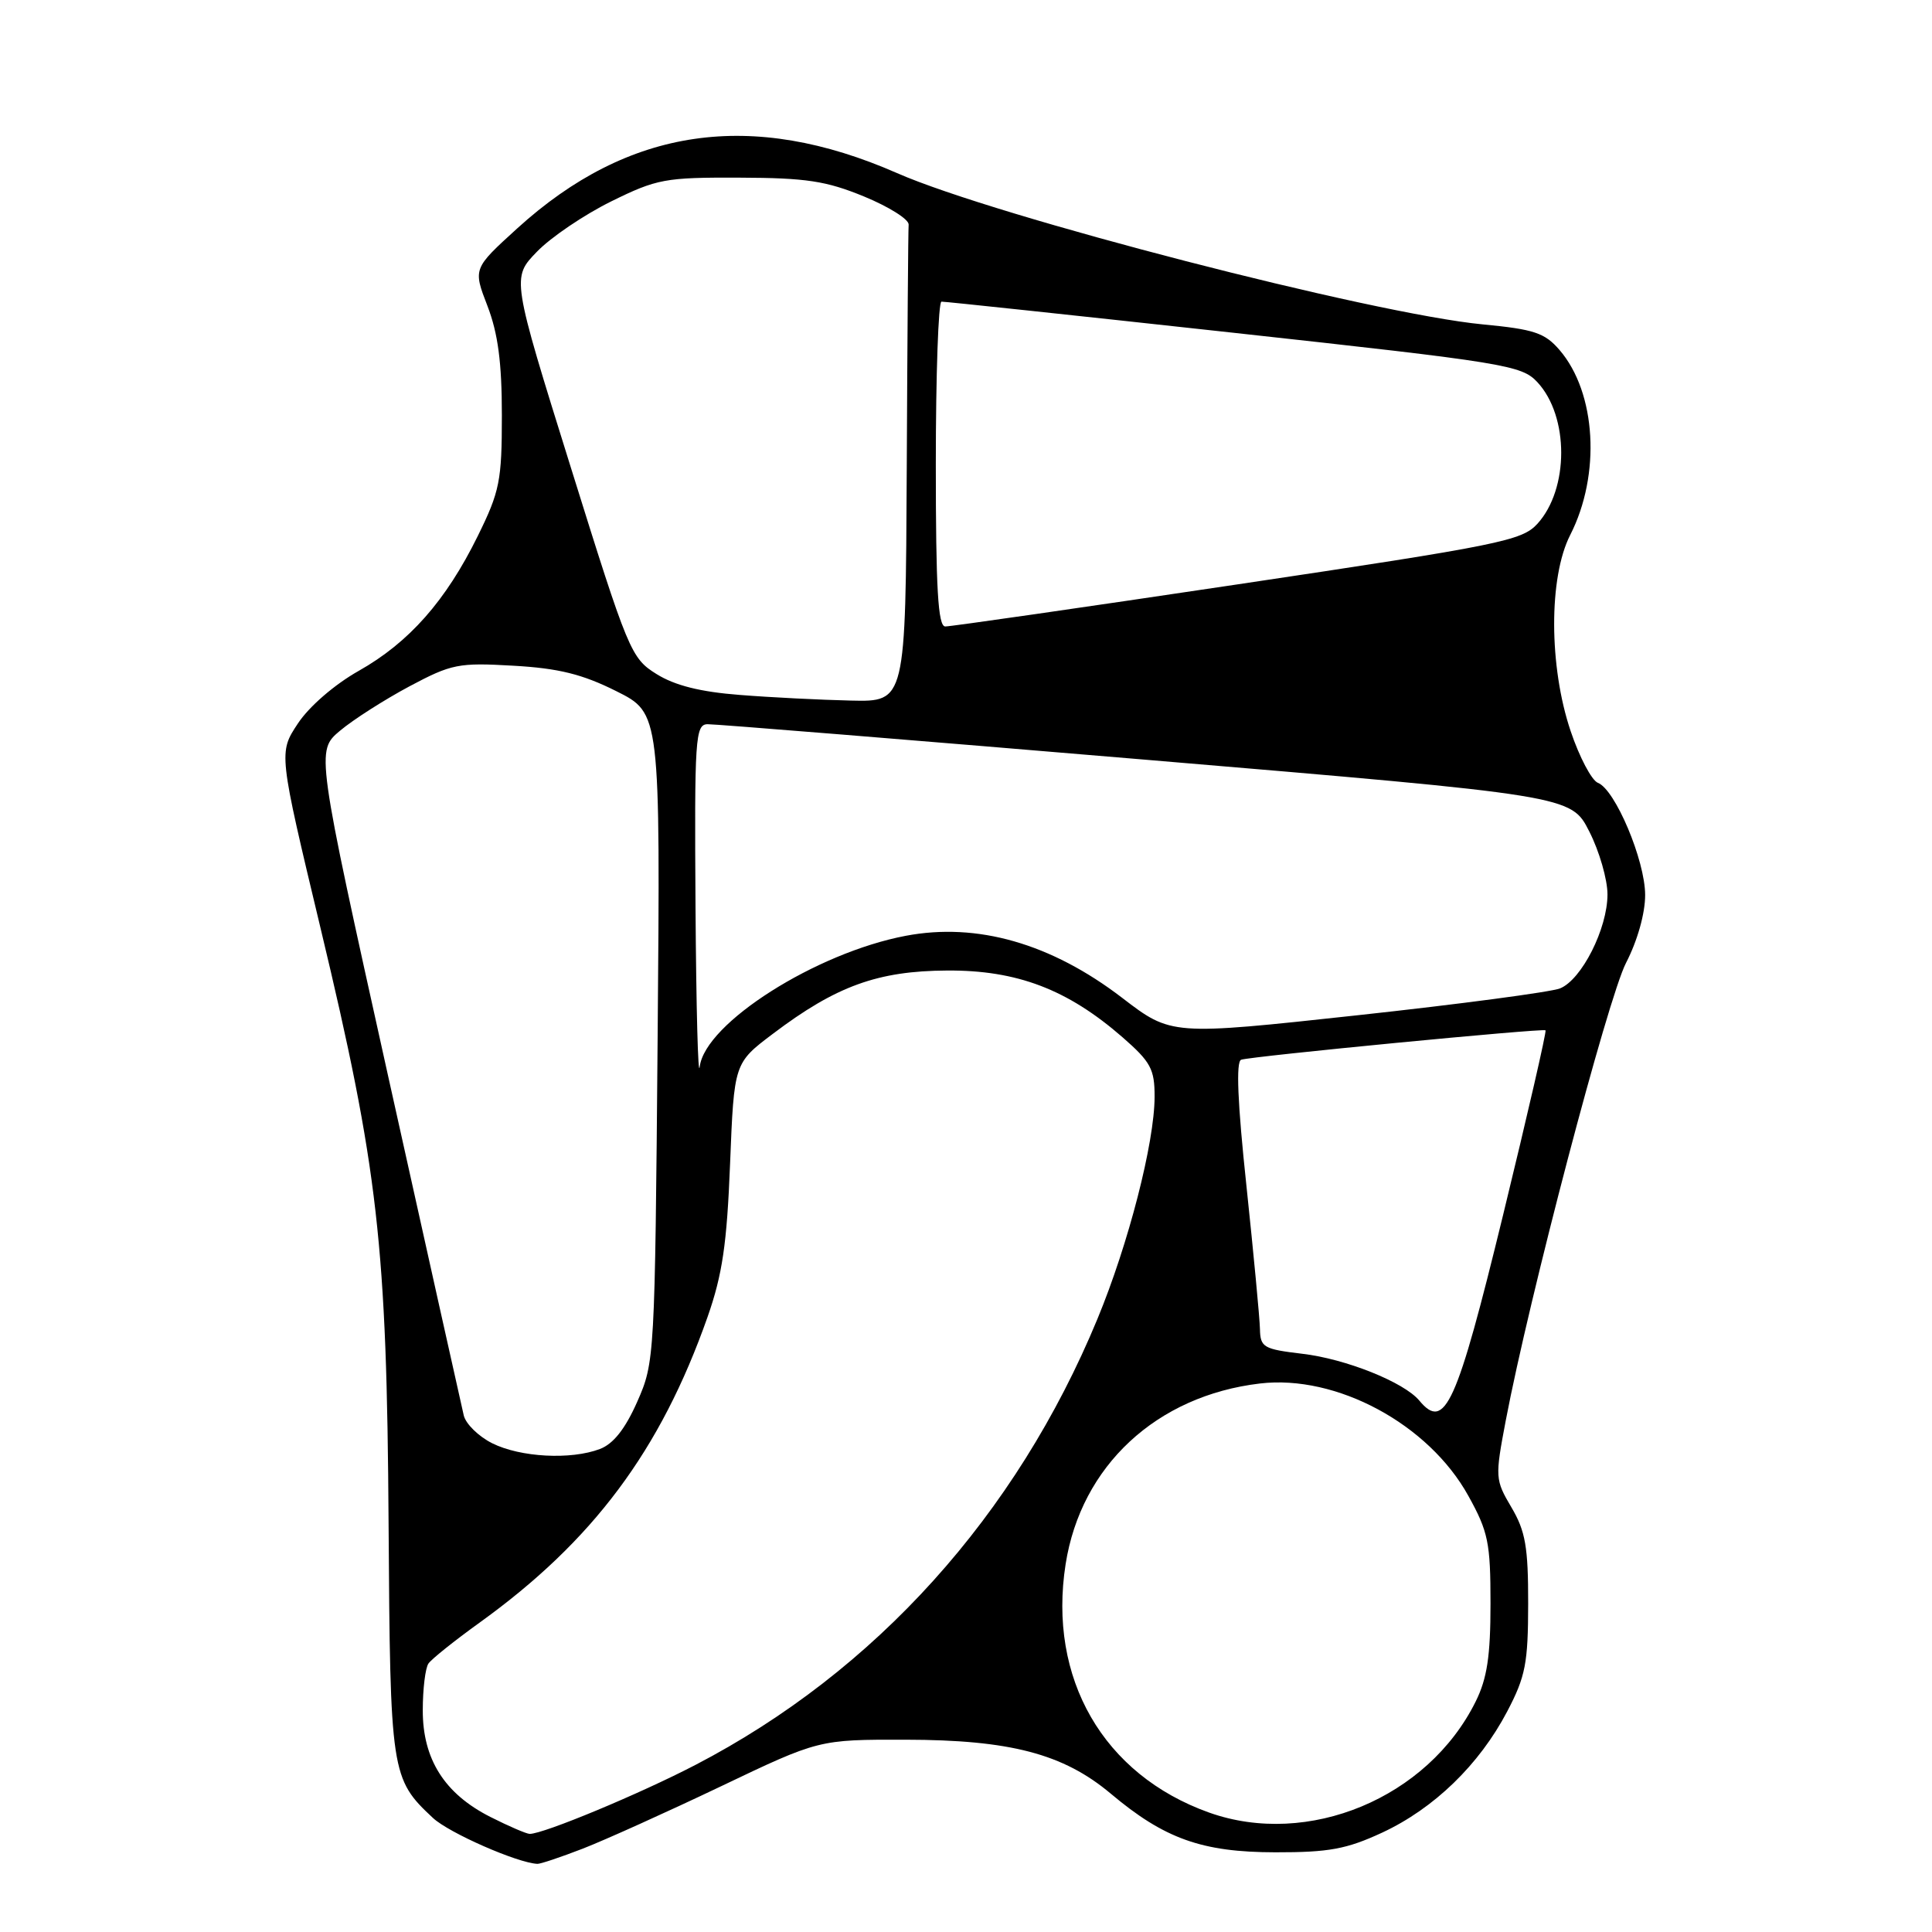 <?xml version="1.0" encoding="UTF-8" standalone="no"?>
<!DOCTYPE svg PUBLIC "-//W3C//DTD SVG 1.1//EN" "http://www.w3.org/Graphics/SVG/1.1/DTD/svg11.dtd" >
<svg xmlns="http://www.w3.org/2000/svg" xmlns:xlink="http://www.w3.org/1999/xlink" version="1.1" viewBox="0 0 256 256">
 <g >
 <path fill="currentColor"
d=" M 77.21 244.96 C 80.12 243.83 88.35 240.12 95.50 236.71 C 108.50 230.50 108.50 230.50 120.00 230.52 C 133.85 230.54 140.89 232.39 147.16 237.65 C 154.29 243.65 159.27 245.43 169.00 245.44 C 176.09 245.45 178.43 245.02 183.15 242.83 C 190.02 239.63 196.00 233.84 199.71 226.78 C 202.14 222.15 202.48 220.39 202.49 212.50 C 202.50 204.98 202.13 202.88 200.27 199.73 C 198.11 196.07 198.09 195.77 199.52 188.23 C 202.60 172.00 213.04 132.28 215.46 127.58 C 216.97 124.66 218.00 121.01 217.99 118.58 C 217.98 114.00 214.02 104.61 211.73 103.73 C 210.91 103.41 209.28 100.33 208.12 96.88 C 205.23 88.32 205.20 76.49 208.06 70.89 C 212.14 62.89 211.52 52.04 206.65 46.38 C 204.69 44.10 203.28 43.63 196.44 42.98 C 181.86 41.58 131.99 28.70 118.87 22.94 C 99.61 14.49 83.28 16.86 68.54 30.26 C 62.68 35.59 62.68 35.59 64.59 40.54 C 65.99 44.18 66.50 48.04 66.50 55.02 C 66.50 63.71 66.22 65.11 63.31 71.02 C 59.08 79.61 54.21 85.13 47.52 88.90 C 44.33 90.70 40.95 93.62 39.47 95.87 C 36.91 99.73 36.91 99.73 42.48 123.01 C 50.11 154.89 51.26 164.93 51.49 202.00 C 51.70 234.98 51.81 235.70 57.37 240.89 C 59.49 242.87 68.55 246.85 71.21 246.97 C 71.61 246.99 74.31 246.08 77.21 244.96 Z  M 64.97 240.75 C 58.90 237.68 56.00 233.09 56.02 226.60 C 56.02 223.80 56.36 221.02 56.77 220.43 C 57.17 219.84 60.20 217.42 63.50 215.04 C 78.57 204.20 87.52 192.20 93.75 174.52 C 95.72 168.90 96.32 164.85 96.74 154.18 C 97.27 140.86 97.27 140.86 102.43 136.97 C 110.79 130.65 116.30 128.65 125.50 128.60 C 134.75 128.54 141.45 131.09 148.75 137.45 C 152.48 140.71 153.00 141.66 152.99 145.33 C 152.98 151.42 149.53 164.83 145.41 174.78 C 134.65 200.78 116.03 221.44 92.17 233.85 C 84.77 237.70 72.04 243.00 70.19 243.00 C 69.77 243.00 67.42 241.99 64.97 240.75 Z  M 160.20 240.17 C 146.19 235.16 138.83 222.41 141.20 207.26 C 143.24 194.24 153.24 184.94 166.95 183.32 C 177.09 182.12 189.30 188.69 194.56 198.20 C 197.20 202.96 197.50 204.41 197.50 212.50 C 197.50 219.44 197.05 222.41 195.53 225.47 C 189.19 238.25 173.33 244.85 160.20 240.17 Z  M 65.22 191.24 C 63.42 190.34 61.72 188.68 61.45 187.55 C 61.18 186.42 56.67 166.15 51.41 142.50 C 41.87 99.50 41.87 99.50 45.06 96.82 C 46.81 95.35 50.95 92.71 54.24 90.95 C 59.84 87.97 60.75 87.79 68.02 88.21 C 74.02 88.55 77.16 89.33 81.66 91.58 C 87.50 94.50 87.50 94.50 87.14 137.48 C 86.78 179.94 86.74 180.52 84.44 185.73 C 82.85 189.33 81.27 191.33 79.49 192.00 C 75.65 193.46 68.97 193.11 65.22 191.24 Z  M 188.07 185.59 C 186.05 183.15 178.31 180.05 172.54 179.38 C 167.42 178.77 167.00 178.53 166.95 176.11 C 166.92 174.68 166.11 166.14 165.16 157.14 C 163.98 146.09 163.76 140.66 164.46 140.42 C 165.80 139.96 204.41 136.23 204.79 136.52 C 204.95 136.64 202.42 147.65 199.17 160.98 C 193.02 186.20 191.46 189.67 188.07 185.59 Z  M 92.16 120.25 C 92.01 97.77 92.13 96.00 93.75 95.96 C 94.71 95.94 120.85 98.06 151.84 100.67 C 208.18 105.42 208.18 105.42 210.59 110.18 C 211.92 112.79 213.00 116.54 213.00 118.51 C 213.00 123.05 209.58 129.81 206.71 130.97 C 205.49 131.45 193.41 133.06 179.85 134.53 C 155.20 137.21 155.20 137.21 148.68 132.21 C 139.28 125.01 129.48 122.20 120.01 124.00 C 108.12 126.25 93.44 135.57 92.72 141.33 C 92.50 143.07 92.25 133.59 92.16 120.25 Z  M 98.00 92.08 C 92.81 91.68 89.42 90.83 87.00 89.32 C 83.61 87.21 83.26 86.38 75.65 61.98 C 67.79 36.81 67.79 36.81 71.15 33.35 C 72.99 31.44 77.42 28.45 80.98 26.69 C 87.05 23.70 88.14 23.50 97.98 23.54 C 106.82 23.57 109.46 23.97 114.50 26.04 C 117.80 27.40 120.45 29.07 120.40 29.76 C 120.34 30.44 120.23 44.95 120.15 62.00 C 120.00 93.00 120.00 93.00 112.75 92.83 C 108.76 92.74 102.12 92.41 98.00 92.08 Z  M 124.00 61.50 C 124.00 49.67 124.34 39.98 124.75 39.97 C 125.16 39.95 142.60 41.81 163.50 44.10 C 199.52 48.05 201.62 48.39 203.71 50.64 C 207.92 55.16 207.92 64.79 203.71 69.41 C 201.66 71.65 198.76 72.24 164.00 77.43 C 143.38 80.51 125.94 83.02 125.25 83.01 C 124.29 83.00 124.00 78.03 124.00 61.50 Z "/>
</g>
</svg>